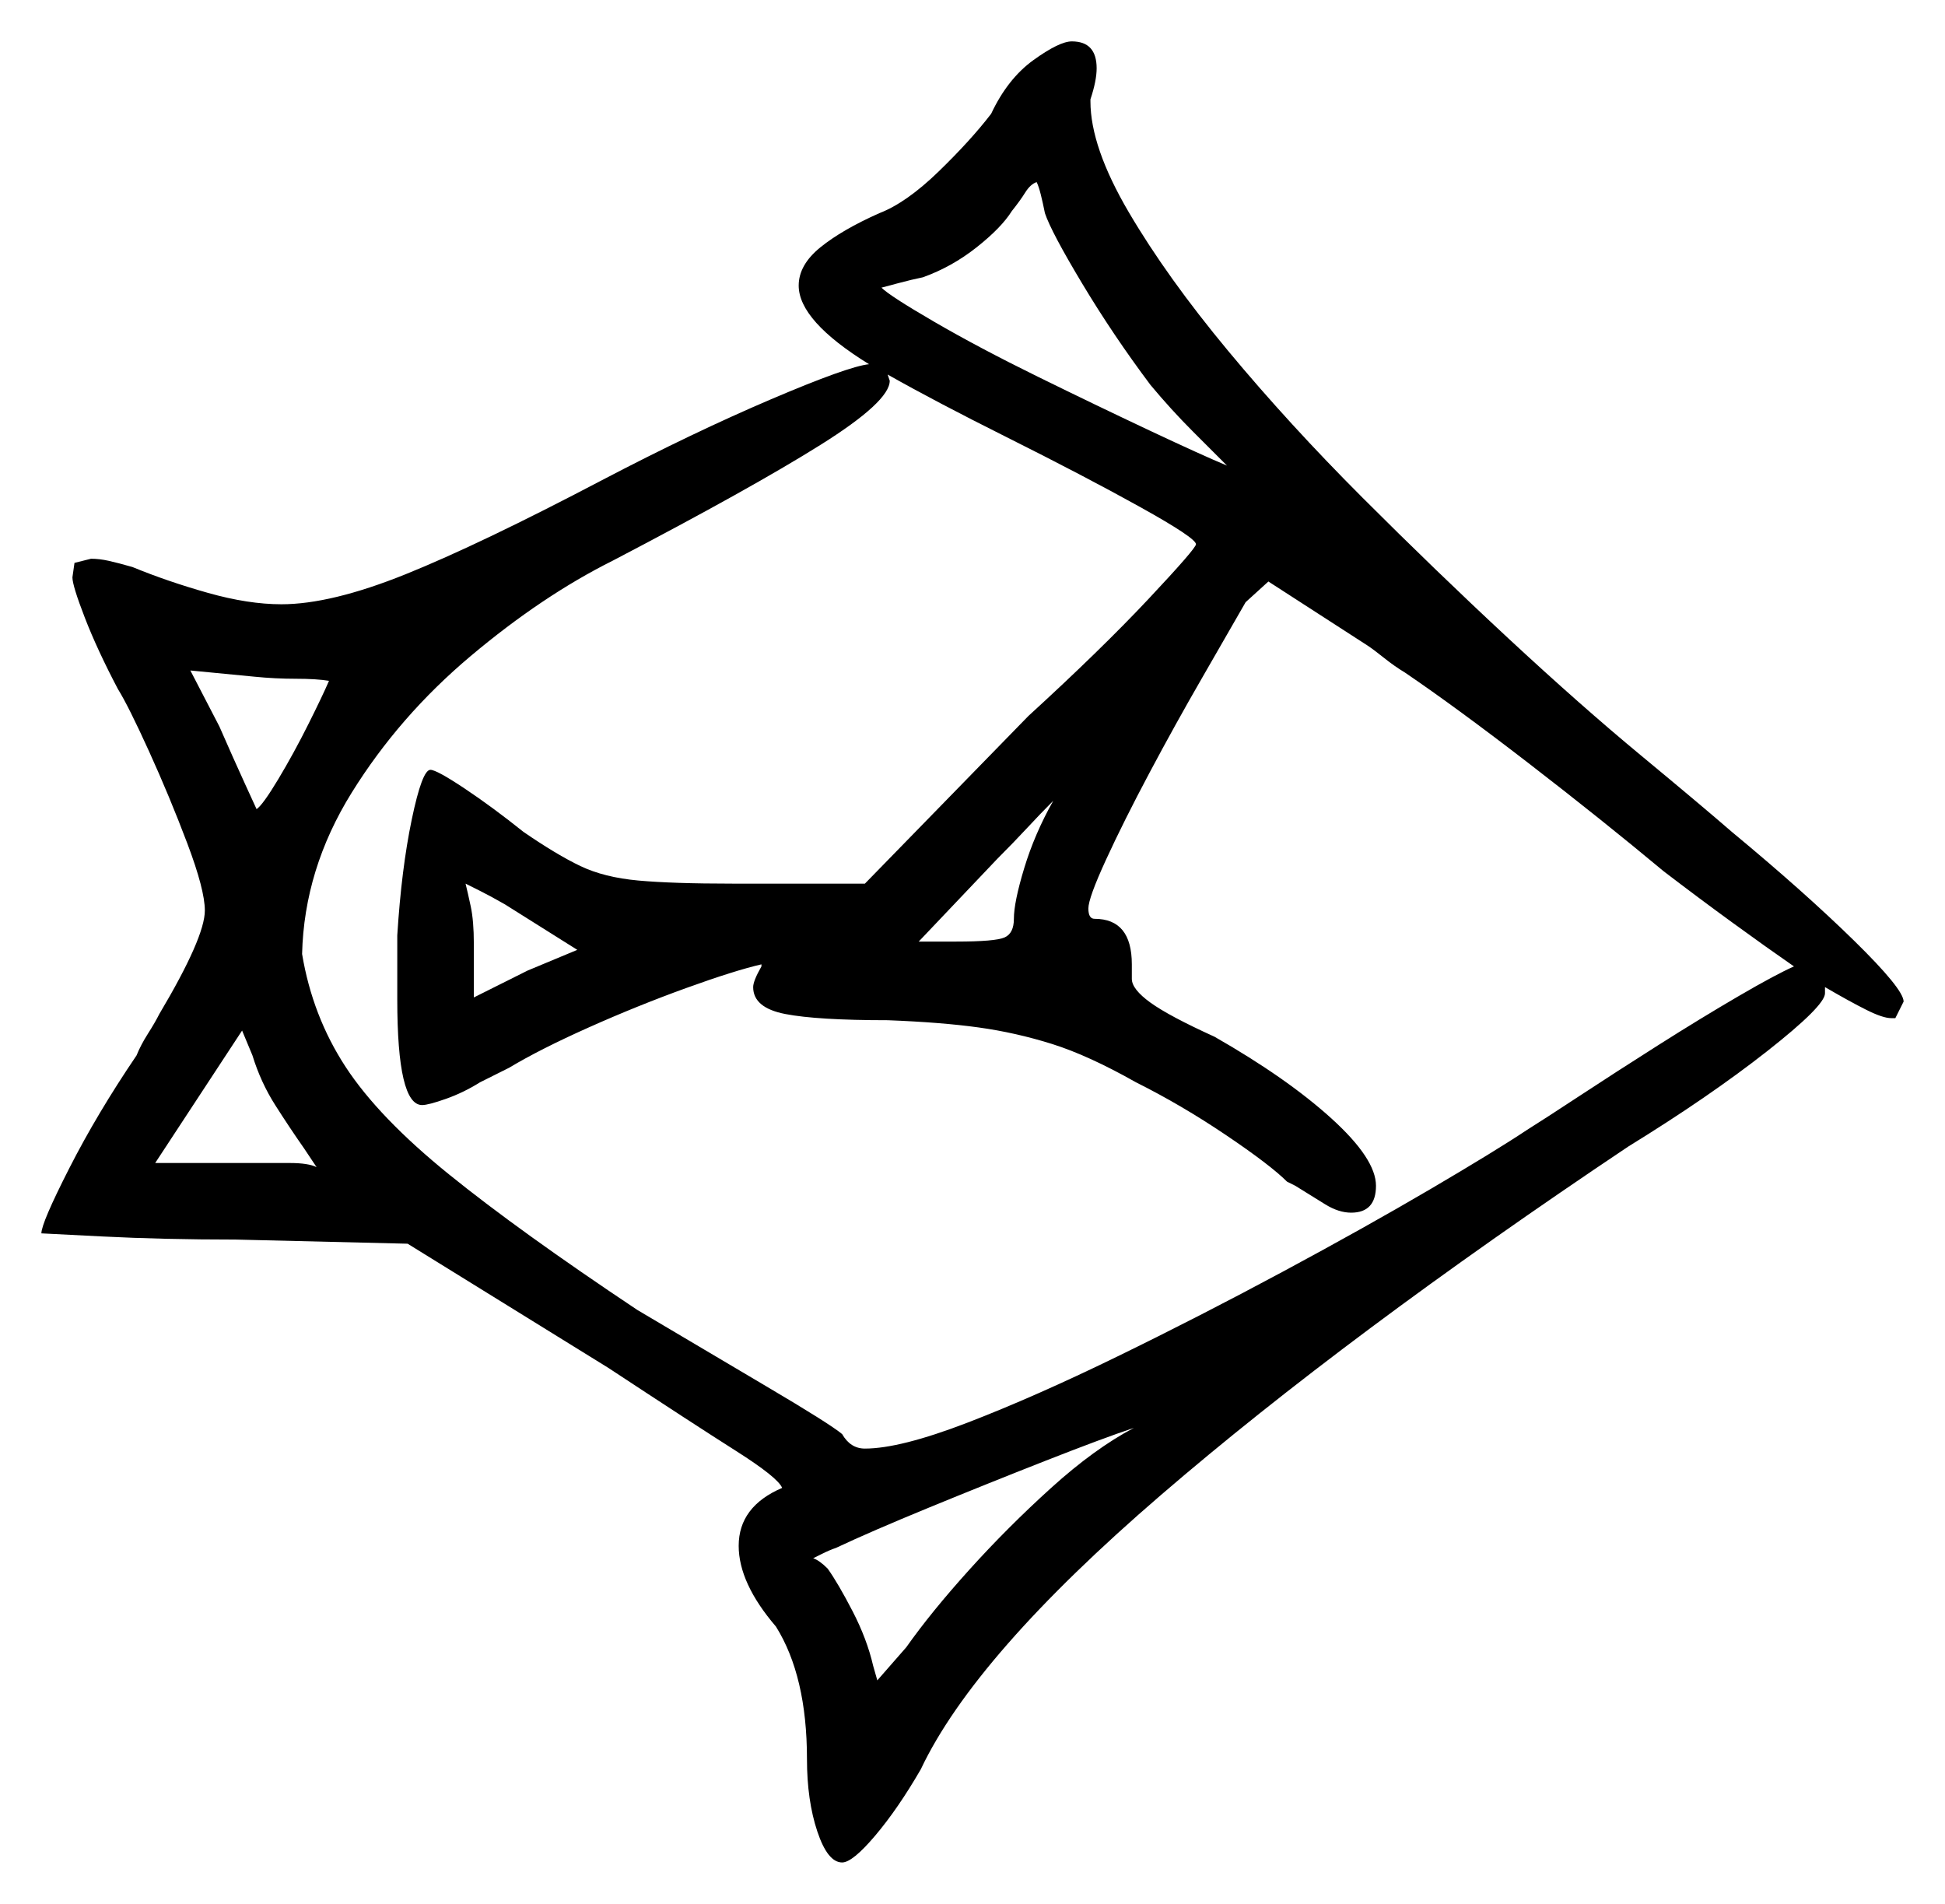 <svg xmlns="http://www.w3.org/2000/svg" width="470.0" height="460.0" viewBox="0 0 470.0 460.0"><path d="M76.5 282.0 73.5 277.5Q70.0 272.5 66.5 267.0Q63.0 261.5 61.0 255.0L58.5 249.0L37.5 281.0H57.5Q65.5 281.0 70.0 281.0Q74.5 281.0 76.5 282.0ZM79.5 164.5Q76.5 164.0 71.5 164.0Q66.5 164.0 61.5 163.5L46.0 162.0L53.0 175.5Q56.5 183.5 59.25 189.5Q62.0 195.5 62.0 195.5Q63.5 194.5 67.25 188.25Q71.0 182.0 74.5 175.0Q78.0 168.0 79.5 164.5ZM139.5 229.5 122.0 218.5Q118.5 216.5 116.0 215.25Q113.5 214.0 112.5 213.5Q113.0 215.5 113.75 219.0Q114.5 222.5 114.5 228.0V241.0L127.5 234.5ZM254.5 193.5Q251.5 196.5 248.25 200.0Q245.0 203.5 241.0 207.5L222.0 227.5H231.0Q240.5 227.5 242.75 226.5Q245.0 225.5 245.0 222.0Q245.0 218.0 247.5 209.75Q250.0 201.5 254.5 193.5ZM433.5 233.5Q427.0 229.0 418.75 223.0Q410.5 217.0 402.0 210.5Q387.0 198.0 369.5 184.5Q352.0 171.0 339.5 162.5Q337.0 161.0 334.5 159.0Q332.0 157.0 330.5 156.0L306.5 140.5L301.0 145.5Q297.0 152.5 290.5 163.75Q284.0 175.0 277.75 186.75Q271.5 198.5 267.25 207.75Q263.0 217.0 263.0 219.5Q263.0 222.0 264.5 222.0Q273.5 222.0 273.5 233.0V236.5Q273.5 239.0 278.0 242.25Q282.5 245.5 293.5 250.5Q311.0 260.5 321.75 270.25Q332.5 280.0 332.5 286.5Q332.5 293.0 326.5 293.0Q323.5 293.0 320.25 291.0Q317.0 289.0 313.0 286.5L311.0 285.5Q307.0 281.5 296.25 274.25Q285.5 267.0 274.5 261.5Q263.0 255.0 254.25 252.25Q245.5 249.5 236.5 248.25Q227.5 247.0 214.5 246.5Q197.5 246.5 189.75 245.0Q182.0 243.5 182.0 238.5Q182.0 237.0 184.0 233.5V233.0Q177.5 234.5 165.75 238.75Q154.0 243.0 142.25 248.25Q130.5 253.5 123.0 258.0L116.0 261.5Q112.0 264.0 107.75 265.5Q103.5 267.0 102.0 267.0Q96.0 267.0 96.0 241.5V226.0Q97.0 210.0 99.5 198.0Q102.0 186.0 104.0 186.0Q105.5 186.0 112.25 190.5Q119.0 195.0 126.5 201.0Q134.5 206.5 140.25 209.25Q146.0 212.0 154.25 212.75Q162.5 213.5 177.0 213.5H209.0L248.5 173.0Q266.0 157.0 277.5 144.75Q289.0 132.5 289.0 131.5Q289.0 130.0 275.5 122.5Q262.0 115.0 243.0 105.5Q226.0 97.0 214.5 90.5L215.0 92.0Q215.0 97.0 198.25 107.5Q181.5 118.0 148.0 135.5Q131.0 144.0 113.75 158.5Q96.5 173.0 85.0 191.5Q73.5 210.0 73.0 230.5Q75.5 245.5 83.5 257.75Q91.5 270.0 108.5 283.75Q125.5 297.5 154.0 316.5Q170.0 326.0 185.25 335.0Q200.5 344.0 203.5 346.5Q205.5 350.0 209.0 350.0Q217.5 350.0 233.75 343.75Q250.0 337.5 270.0 327.75Q290.0 318.0 310.0 307.25Q330.0 296.5 345.75 287.25Q361.5 278.0 369.0 273.0Q373.0 270.5 381.75 264.75Q390.5 259.0 400.75 252.5Q411.0 246.0 420.0 240.75Q429.0 235.5 433.5 233.5ZM252.5 51.5Q252.0 49.0 251.5 47.0Q251.0 45.0 250.5 44.0Q249.0 44.5 247.75 46.5Q246.5 48.5 244.5 51.0Q242.0 55.0 236.0 59.75Q230.0 64.5 223.0 67.0Q220.5 67.5 216.75 68.5Q213.0 69.5 213.0 69.5Q215.0 71.5 225.75 77.75Q236.5 84.0 250.75 91.0Q265.0 98.0 277.75 104.0Q290.5 110.0 296.5 112.5Q293.5 109.5 288.25 104.25Q283.0 99.0 278.0 93.0Q269.0 81.0 261.5 68.5Q254.0 56.0 252.5 51.5ZM219.0 398.0Q225.0 389.5 234.25 379.25Q243.5 369.0 254.0 359.5Q264.5 350.0 274.0 345.0Q266.5 347.5 252.5 353.0Q238.5 358.5 224.5 364.25Q210.5 370.0 202.0 374.0Q200.5 374.5 198.5 375.5Q196.5 376.5 196.5 376.5Q198.0 377.0 200.0 379.0Q202.5 382.5 206.0 389.25Q209.5 396.0 211.0 402.5L212.0 406.0ZM145.5 116.0Q167.5 104.5 186.25 96.5Q205.0 88.5 210.0 88.0Q193.0 77.5 193.0 69.0Q193.0 64.0 198.25 59.75Q203.5 55.5 212.5 51.5Q219.0 49.0 226.75 41.5Q234.5 34.0 239.5 27.5Q243.5 19.0 249.75 14.5Q256.0 10.0 259.0 10.0Q265.0 10.0 265.0 16.5Q265.0 19.5 263.5 24.0V24.5Q263.5 35.5 272.75 51.25Q282.0 67.0 296.75 84.75Q311.5 102.5 329.25 120.25Q347.0 138.0 364.5 154.25Q382.0 170.5 396.5 182.5Q411.0 194.5 418.5 201.0Q436.0 215.5 448.0 227.25Q460.0 239.0 460.0 242.0L458.0 246.0H457.0Q455.0 246.0 451.0 244.0Q447.0 242.0 441.0 238.5V240.0Q441.0 243.0 427.0 254.0Q413.0 265.0 393.5 277.0Q325.5 322.5 280.5 361.25Q235.5 400.0 222.5 427.5Q217.0 437.0 211.5 443.5Q206.0 450.0 203.5 450.0Q200.0 450.0 197.5 442.5Q195.0 435.0 195.0 425.0Q195.0 405.0 187.5 393.0Q178.5 382.5 178.5 373.5Q178.5 364.0 189.0 359.5Q188.0 357.0 177.75 350.5Q167.5 344.0 147.0 330.5L98.5 300.5L57.0 299.5Q39.5 299.5 24.75 298.75Q10.0 298.0 10.0 298.0Q10.0 295.5 16.75 282.25Q23.5 269.0 33.0 255.0Q34.0 252.5 35.75 249.75Q37.5 247.0 38.5 245.0Q49.5 226.5 49.5 220.0Q49.5 215.0 45.25 203.75Q41.0 192.5 36.0 181.5Q31.0 170.5 28.5 166.5Q23.5 157.0 20.5 149.25Q17.5 141.5 17.5 139.5L18.0 136.0L22.0 135.0Q24.0 135.0 26.25 135.5Q28.5 136.0 32.0 137.0Q40.5 140.5 50.25 143.25Q60.0 146.0 68.0 146.0Q80.0 146.0 98.0 138.75Q116.0 131.5 145.5 116.0Z" fill="black" /></svg>